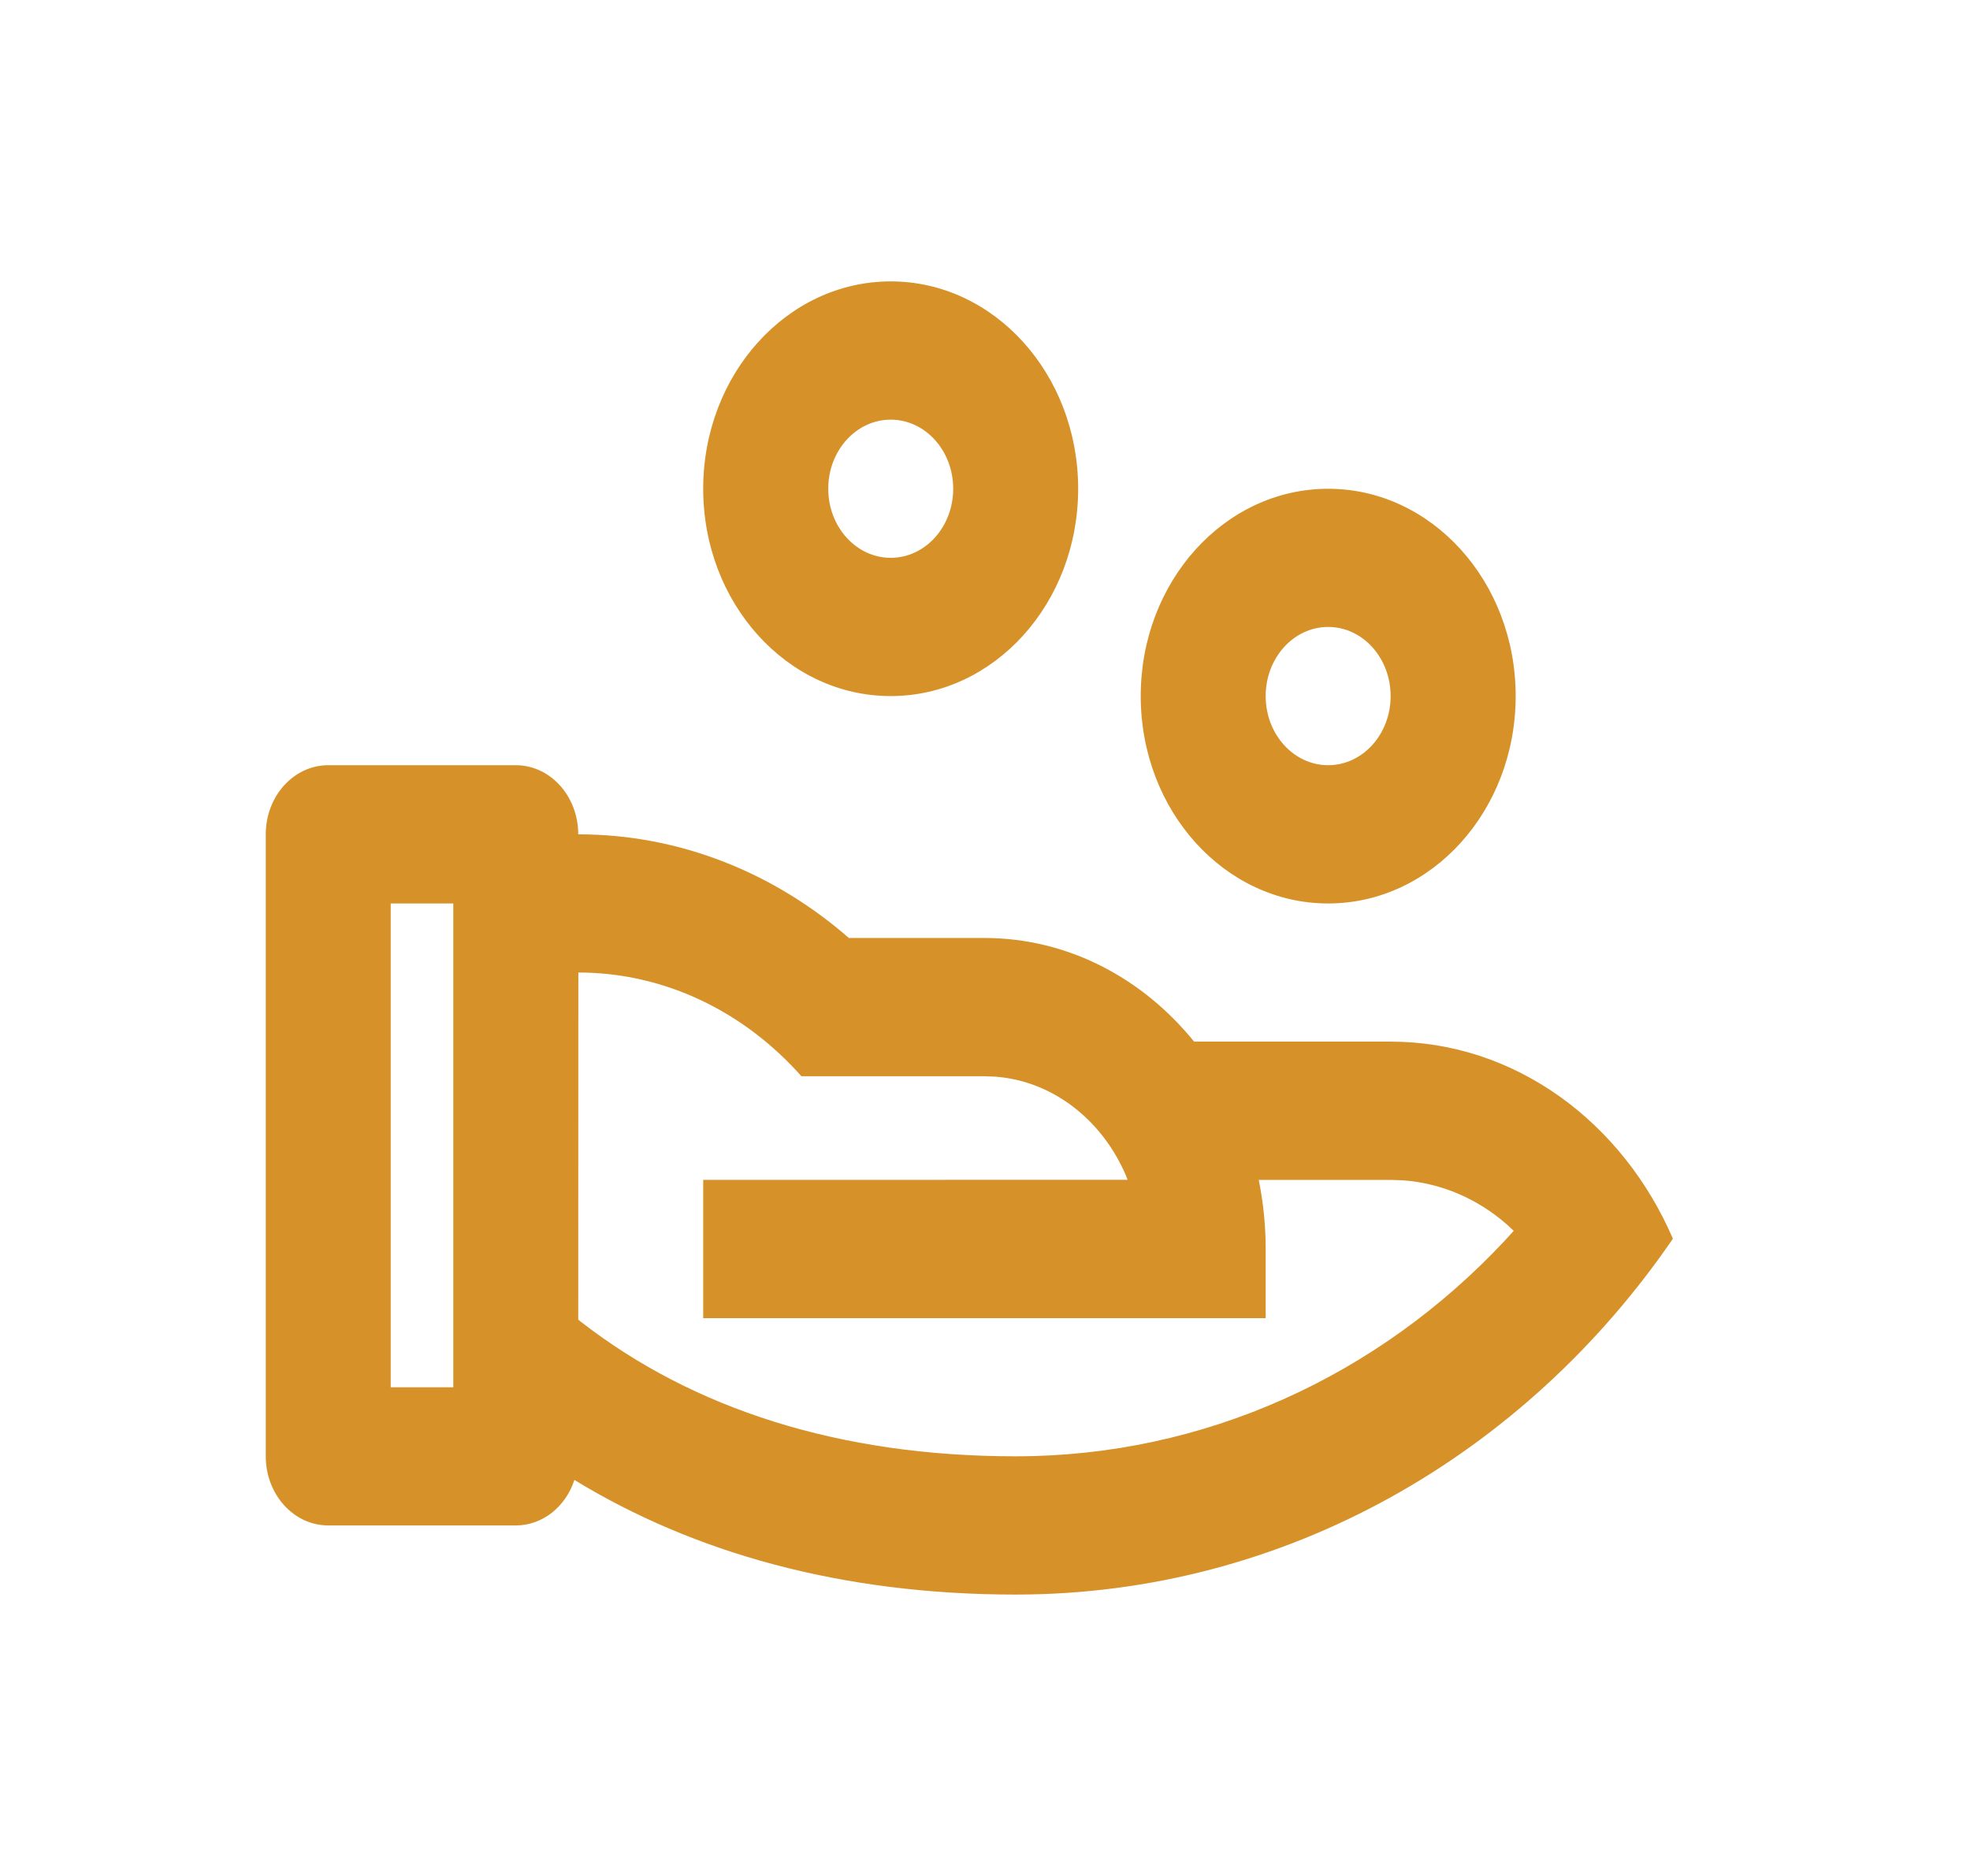 <svg width="21" height="20" viewBox="0 0 21 20" fill="none" xmlns="http://www.w3.org/2000/svg">
<path d="M5.498 8.158C5.866 8.158 6.164 8.488 6.164 8.895C7.253 8.895 8.255 9.308 9.049 10L10.494 10C11.382 10 12.18 10.427 12.729 11.105L14.824 11.105C16.152 11.105 17.298 11.964 17.833 13.206C16.258 15.506 13.707 17 10.827 17C8.968 17 7.396 16.555 6.123 15.778C6.031 16.061 5.786 16.263 5.498 16.263H3.499C3.131 16.263 2.833 15.933 2.833 15.526V8.895C2.833 8.488 3.131 8.158 3.499 8.158H5.498ZM6.165 10.368L6.164 14.069L6.194 14.093C7.389 15.021 8.947 15.526 10.827 15.526C12.829 15.526 14.69 14.675 16.047 13.22L16.136 13.122L16.056 13.048C15.747 12.78 15.368 12.615 14.961 12.584L14.824 12.579H13.418C13.466 12.816 13.492 13.062 13.492 13.316V14.053H7.496V12.579L12.02 12.578L11.997 12.52C11.743 11.936 11.219 11.522 10.604 11.478L10.494 11.474L8.543 11.474C7.938 10.792 7.096 10.369 6.165 10.368ZM4.832 9.632H4.165V14.79H4.832V9.632ZM14.158 5.211C15.262 5.211 16.157 6.2 16.157 7.421C16.157 8.642 15.262 9.632 14.158 9.632C13.054 9.632 12.16 8.642 12.16 7.421C12.16 6.2 13.054 5.211 14.158 5.211ZM14.158 6.684C13.79 6.684 13.492 7.014 13.492 7.421C13.492 7.828 13.79 8.158 14.158 8.158C14.526 8.158 14.824 7.828 14.824 7.421C14.824 7.014 14.526 6.684 14.158 6.684ZM9.495 3C10.599 3 11.493 3.99 11.493 5.211C11.493 6.431 10.599 7.421 9.495 7.421C8.391 7.421 7.496 6.431 7.496 5.211C7.496 3.99 8.391 3 9.495 3ZM9.495 4.474C9.127 4.474 8.829 4.804 8.829 5.211C8.829 5.617 9.127 5.947 9.495 5.947C9.863 5.947 10.161 5.617 10.161 5.211C10.161 4.804 9.863 4.474 9.495 4.474Z" fill="#D79129"/>
</svg>
